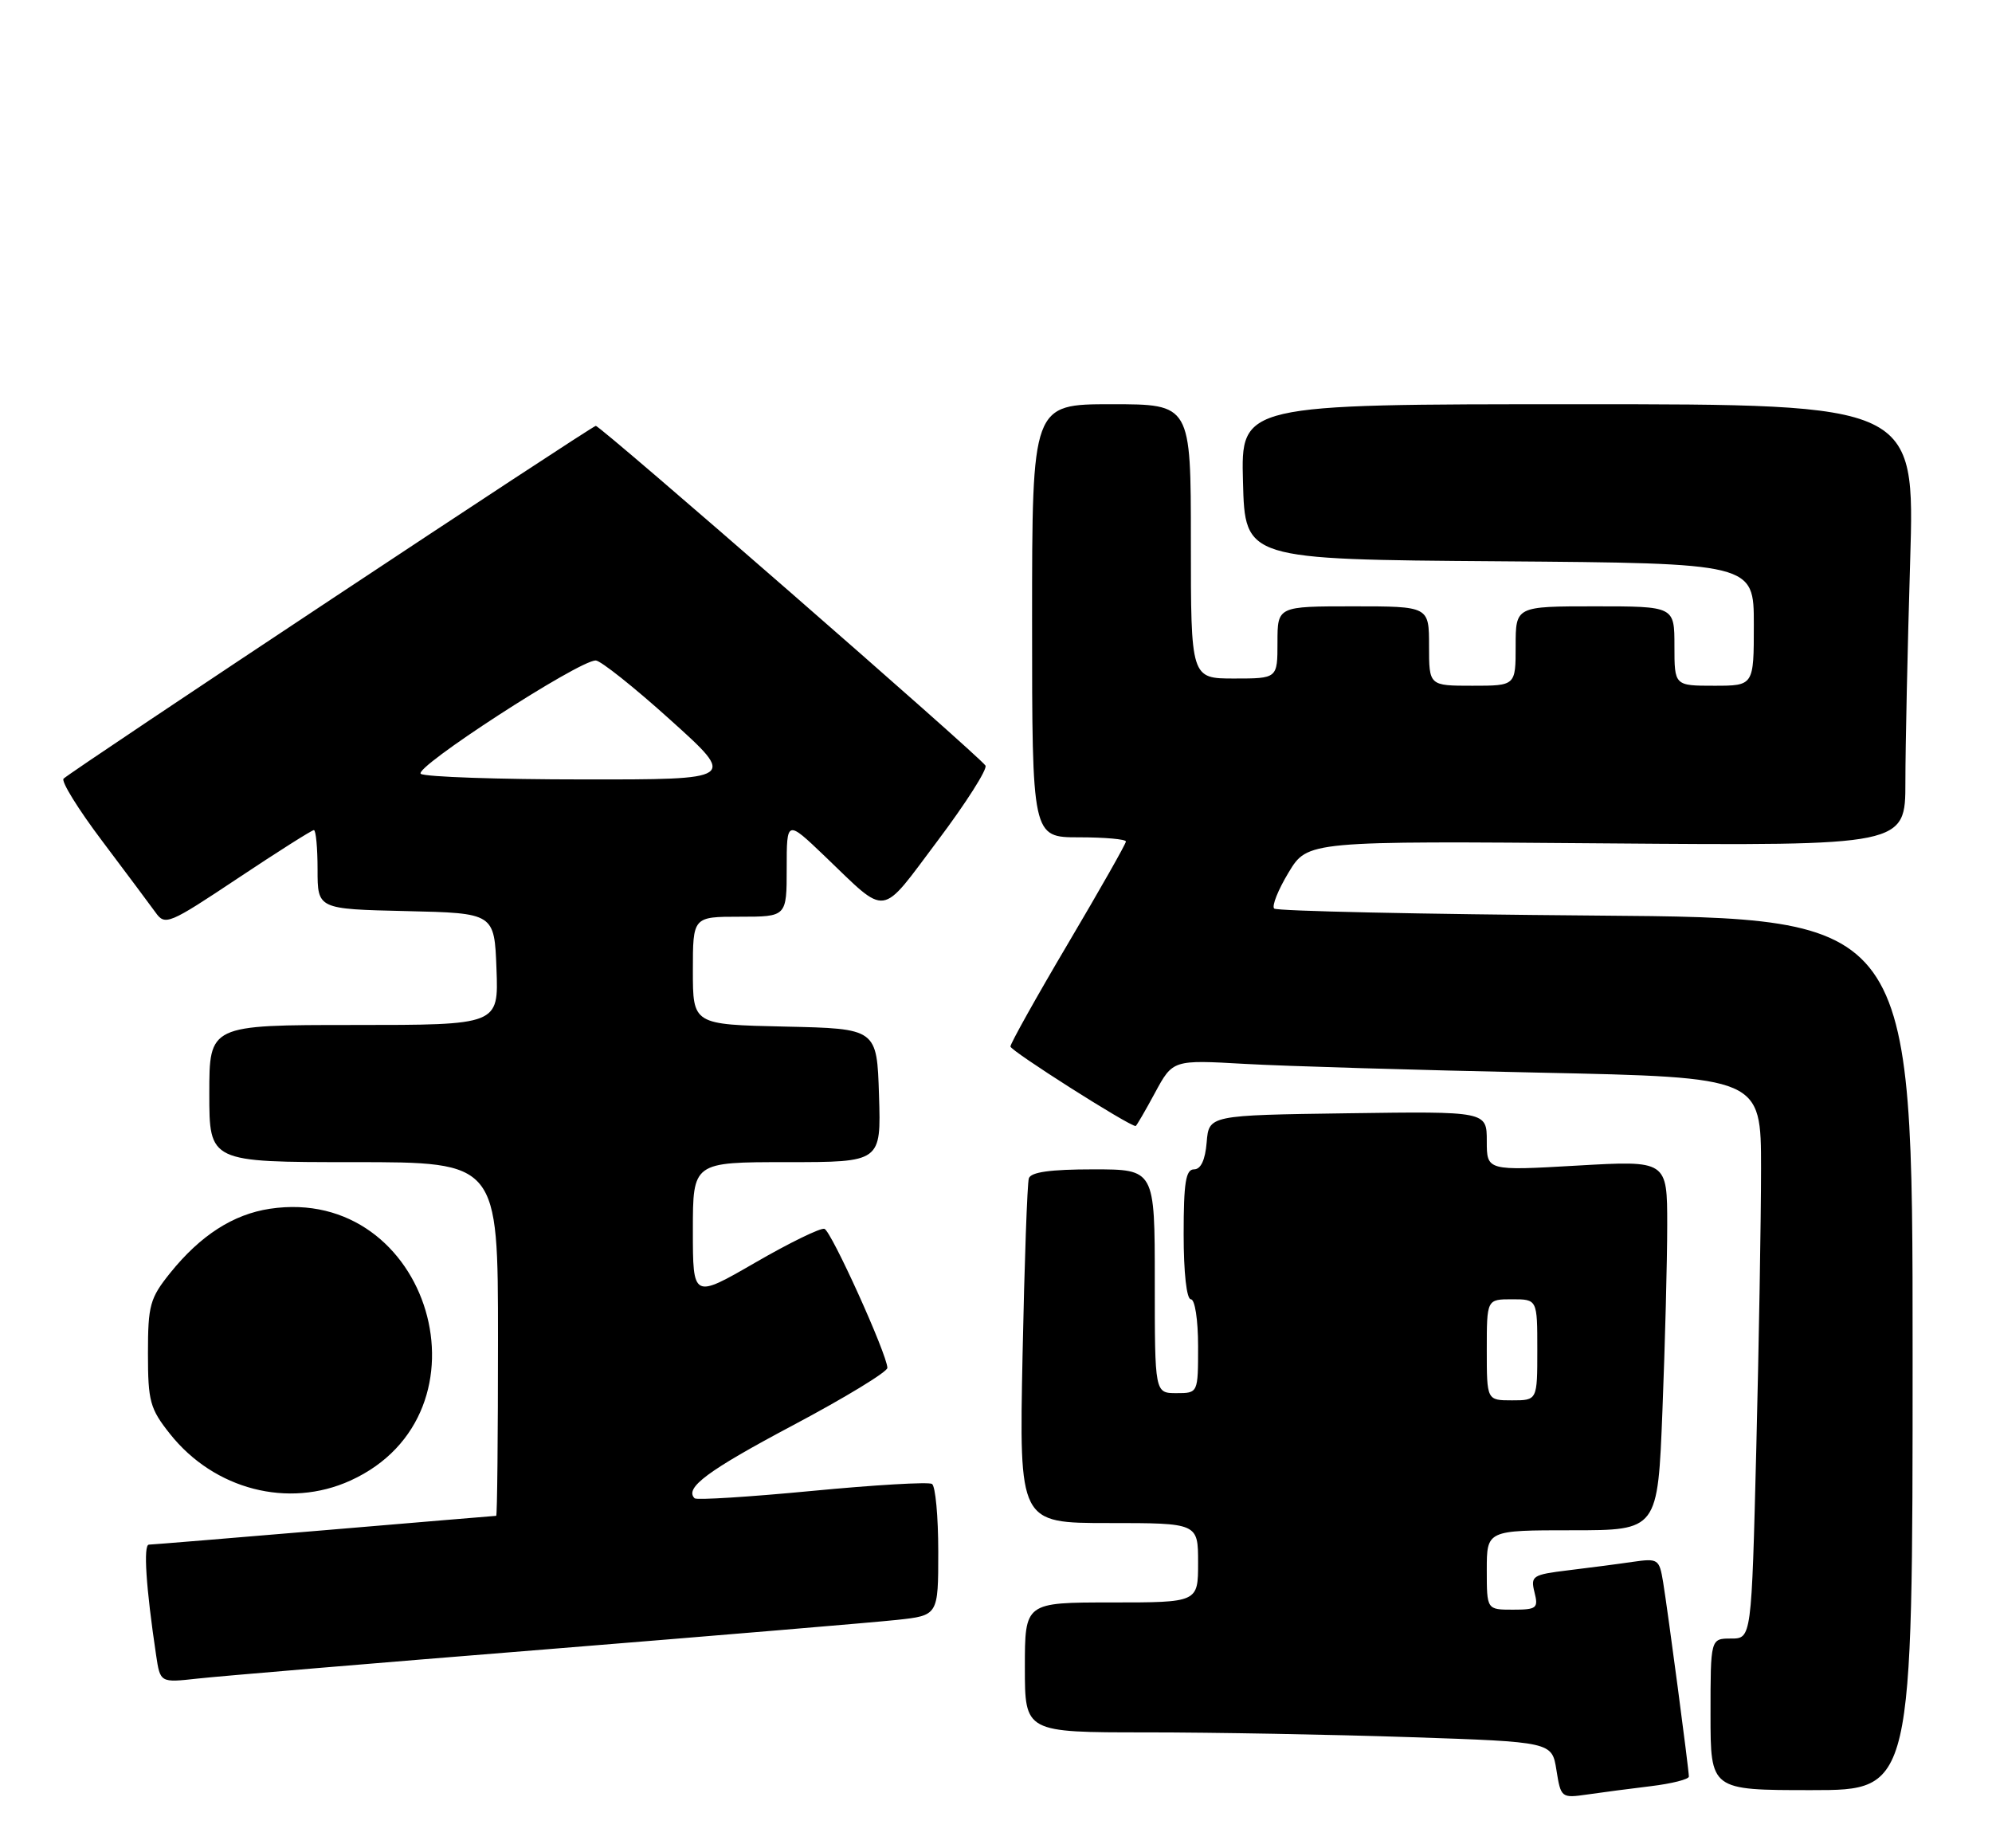 <?xml version="1.0" encoding="UTF-8" standalone="no"?>
<!DOCTYPE svg PUBLIC "-//W3C//DTD SVG 1.1//EN" "http://www.w3.org/Graphics/SVG/1.1/DTD/svg11.dtd" >
<svg xmlns="http://www.w3.org/2000/svg" xmlns:xlink="http://www.w3.org/1999/xlink" version="1.1" viewBox="0 0 276 256">
 <g >
 <path fill="currentColor"
d=" M 228.75 247.45 C 231.64 247.10 234.00 246.50 234.00 246.12 C 234.00 245.16 231.10 223.27 230.43 219.17 C 229.90 215.98 229.74 215.87 226.19 216.38 C 224.16 216.68 220.14 217.20 217.25 217.55 C 212.33 218.15 212.05 218.33 212.61 220.59 C 213.17 222.80 212.92 223.00 209.61 223.00 C 206.00 223.00 206.00 223.00 206.00 217.50 C 206.00 212.00 206.00 212.00 217.84 212.00 C 229.69 212.00 229.69 212.00 230.34 195.34 C 230.70 186.18 231.00 174.65 231.00 169.72 C 231.00 160.76 231.00 160.76 218.50 161.48 C 206.00 162.20 206.00 162.20 206.00 158.08 C 206.00 153.96 206.00 153.96 186.75 154.23 C 167.50 154.50 167.50 154.50 167.19 158.25 C 166.99 160.70 166.38 162.00 165.44 162.00 C 164.29 162.00 164.00 163.83 164.00 171.00 C 164.00 176.33 164.41 180.00 165.00 180.00 C 165.56 180.00 166.00 182.83 166.00 186.50 C 166.00 193.00 166.00 193.00 163.00 193.00 C 160.00 193.00 160.00 193.00 160.00 177.50 C 160.00 162.00 160.00 162.00 151.47 162.00 C 145.52 162.00 142.82 162.38 142.55 163.25 C 142.33 163.94 141.94 174.96 141.68 187.75 C 141.21 211.00 141.21 211.00 153.61 211.00 C 166.00 211.00 166.00 211.00 166.00 216.50 C 166.00 222.00 166.00 222.00 154.00 222.00 C 142.00 222.00 142.00 222.00 142.00 231.00 C 142.00 240.00 142.00 240.00 158.84 240.00 C 168.10 240.00 184.53 240.30 195.35 240.66 C 215.03 241.32 215.03 241.32 215.65 245.22 C 216.26 249.06 216.34 249.12 219.89 248.61 C 221.87 248.32 225.86 247.80 228.75 247.45 Z  M 265.00 187.59 C 265.00 127.18 265.00 127.18 221.08 126.84 C 196.93 126.65 176.88 126.22 176.54 125.87 C 176.19 125.52 177.09 123.27 178.54 120.87 C 181.18 116.50 181.18 116.50 222.59 116.84 C 264.00 117.17 264.00 117.17 264.00 108.34 C 264.00 103.48 264.30 89.71 264.66 77.75 C 265.32 56.00 265.32 56.00 218.63 56.00 C 171.93 56.00 171.93 56.00 172.22 66.75 C 172.50 77.50 172.50 77.50 207.75 77.76 C 243.00 78.03 243.00 78.03 243.00 86.51 C 243.00 95.00 243.00 95.00 237.50 95.00 C 232.00 95.00 232.00 95.00 232.00 89.50 C 232.00 84.00 232.00 84.00 221.00 84.00 C 210.00 84.00 210.00 84.00 210.00 89.50 C 210.00 95.00 210.00 95.00 204.00 95.00 C 198.00 95.00 198.00 95.00 198.00 89.50 C 198.00 84.00 198.00 84.00 187.50 84.00 C 177.00 84.00 177.00 84.00 177.00 89.00 C 177.00 94.00 177.00 94.00 171.00 94.00 C 165.00 94.00 165.00 94.00 165.00 75.00 C 165.00 56.00 165.00 56.00 154.00 56.00 C 143.00 56.00 143.00 56.00 143.00 86.00 C 143.00 116.00 143.00 116.00 149.50 116.00 C 153.07 116.00 156.00 116.26 156.00 116.58 C 156.00 116.90 152.40 123.24 148.00 130.68 C 143.60 138.12 140.00 144.56 140.00 144.98 C 140.00 145.57 156.42 156.00 157.35 156.00 C 157.45 156.00 158.66 153.93 160.02 151.41 C 162.50 146.82 162.50 146.82 172.50 147.39 C 178.00 147.70 196.34 148.25 213.25 148.60 C 244.00 149.25 244.00 149.25 244.00 161.87 C 244.00 168.82 243.70 186.31 243.34 200.75 C 242.68 227.00 242.68 227.00 239.84 227.00 C 237.00 227.00 237.00 227.00 237.00 237.50 C 237.00 248.00 237.00 248.00 251.00 248.00 C 265.00 248.00 265.00 248.00 265.00 187.59 Z  M 75.50 228.51 C 99.15 226.60 121.09 224.76 124.25 224.42 C 130.00 223.80 130.00 223.80 130.00 214.96 C 130.00 210.10 129.61 205.87 129.13 205.58 C 128.65 205.28 121.16 205.72 112.49 206.55 C 103.82 207.38 96.51 207.84 96.24 207.57 C 94.80 206.14 98.05 203.73 109.88 197.45 C 117.08 193.63 122.96 190.05 122.95 189.50 C 122.91 187.62 115.19 170.56 114.23 170.24 C 113.71 170.07 109.39 172.17 104.64 174.92 C 96.00 179.91 96.00 179.91 96.00 170.45 C 96.00 161.00 96.00 161.00 109.04 161.00 C 122.08 161.00 122.08 161.00 121.79 151.75 C 121.50 142.50 121.50 142.50 108.75 142.22 C 96.00 141.94 96.00 141.94 96.00 134.47 C 96.00 127.00 96.00 127.00 102.50 127.00 C 109.00 127.00 109.00 127.00 109.00 120.28 C 109.00 113.57 109.00 113.57 114.25 118.59 C 123.11 127.07 121.82 127.24 129.91 116.48 C 133.85 111.24 136.84 106.54 136.54 106.06 C 135.74 104.77 83.23 59.00 82.55 59.00 C 82.01 59.00 10.26 106.55 8.81 107.87 C 8.43 108.22 10.83 112.10 14.15 116.50 C 17.46 120.90 20.80 125.37 21.56 126.42 C 22.87 128.26 23.38 128.05 32.96 121.67 C 38.47 118.00 43.21 115.00 43.49 115.00 C 43.77 115.00 44.00 117.46 44.00 120.47 C 44.00 125.94 44.00 125.94 56.25 126.22 C 68.50 126.50 68.50 126.50 68.79 134.25 C 69.08 142.00 69.08 142.00 49.04 142.00 C 29.00 142.00 29.00 142.00 29.00 151.50 C 29.00 161.00 29.00 161.00 49.00 161.00 C 69.00 161.00 69.00 161.00 69.00 185.50 C 69.00 198.97 68.89 210.00 68.75 210.00 C 68.61 210.00 57.93 210.90 45.00 211.99 C 32.07 213.08 21.11 213.98 20.63 213.99 C 19.84 214.00 20.22 219.87 21.63 229.31 C 22.20 233.12 22.20 233.12 27.35 232.55 C 30.18 232.23 51.85 230.41 75.50 228.51 Z  M 48.54 205.12 C 68.99 195.83 59.60 164.13 37.39 167.46 C 32.31 168.23 27.78 171.14 23.59 176.34 C 20.77 179.85 20.50 180.82 20.50 187.50 C 20.50 194.15 20.78 195.16 23.56 198.66 C 29.69 206.37 39.95 209.02 48.54 205.12 Z  M 206.00 187.00 C 206.00 180.00 206.00 180.00 209.50 180.00 C 213.00 180.00 213.00 180.00 213.00 187.00 C 213.00 194.00 213.00 194.00 209.50 194.00 C 206.00 194.00 206.00 194.00 206.00 187.00 Z  M 58.31 107.21 C 57.11 106.45 80.16 91.50 82.54 91.50 C 83.20 91.50 87.87 95.21 92.90 99.75 C 102.06 108.00 102.06 108.00 80.78 107.98 C 69.08 107.98 58.97 107.63 58.31 107.21 Z "/>
</g>
</svg>